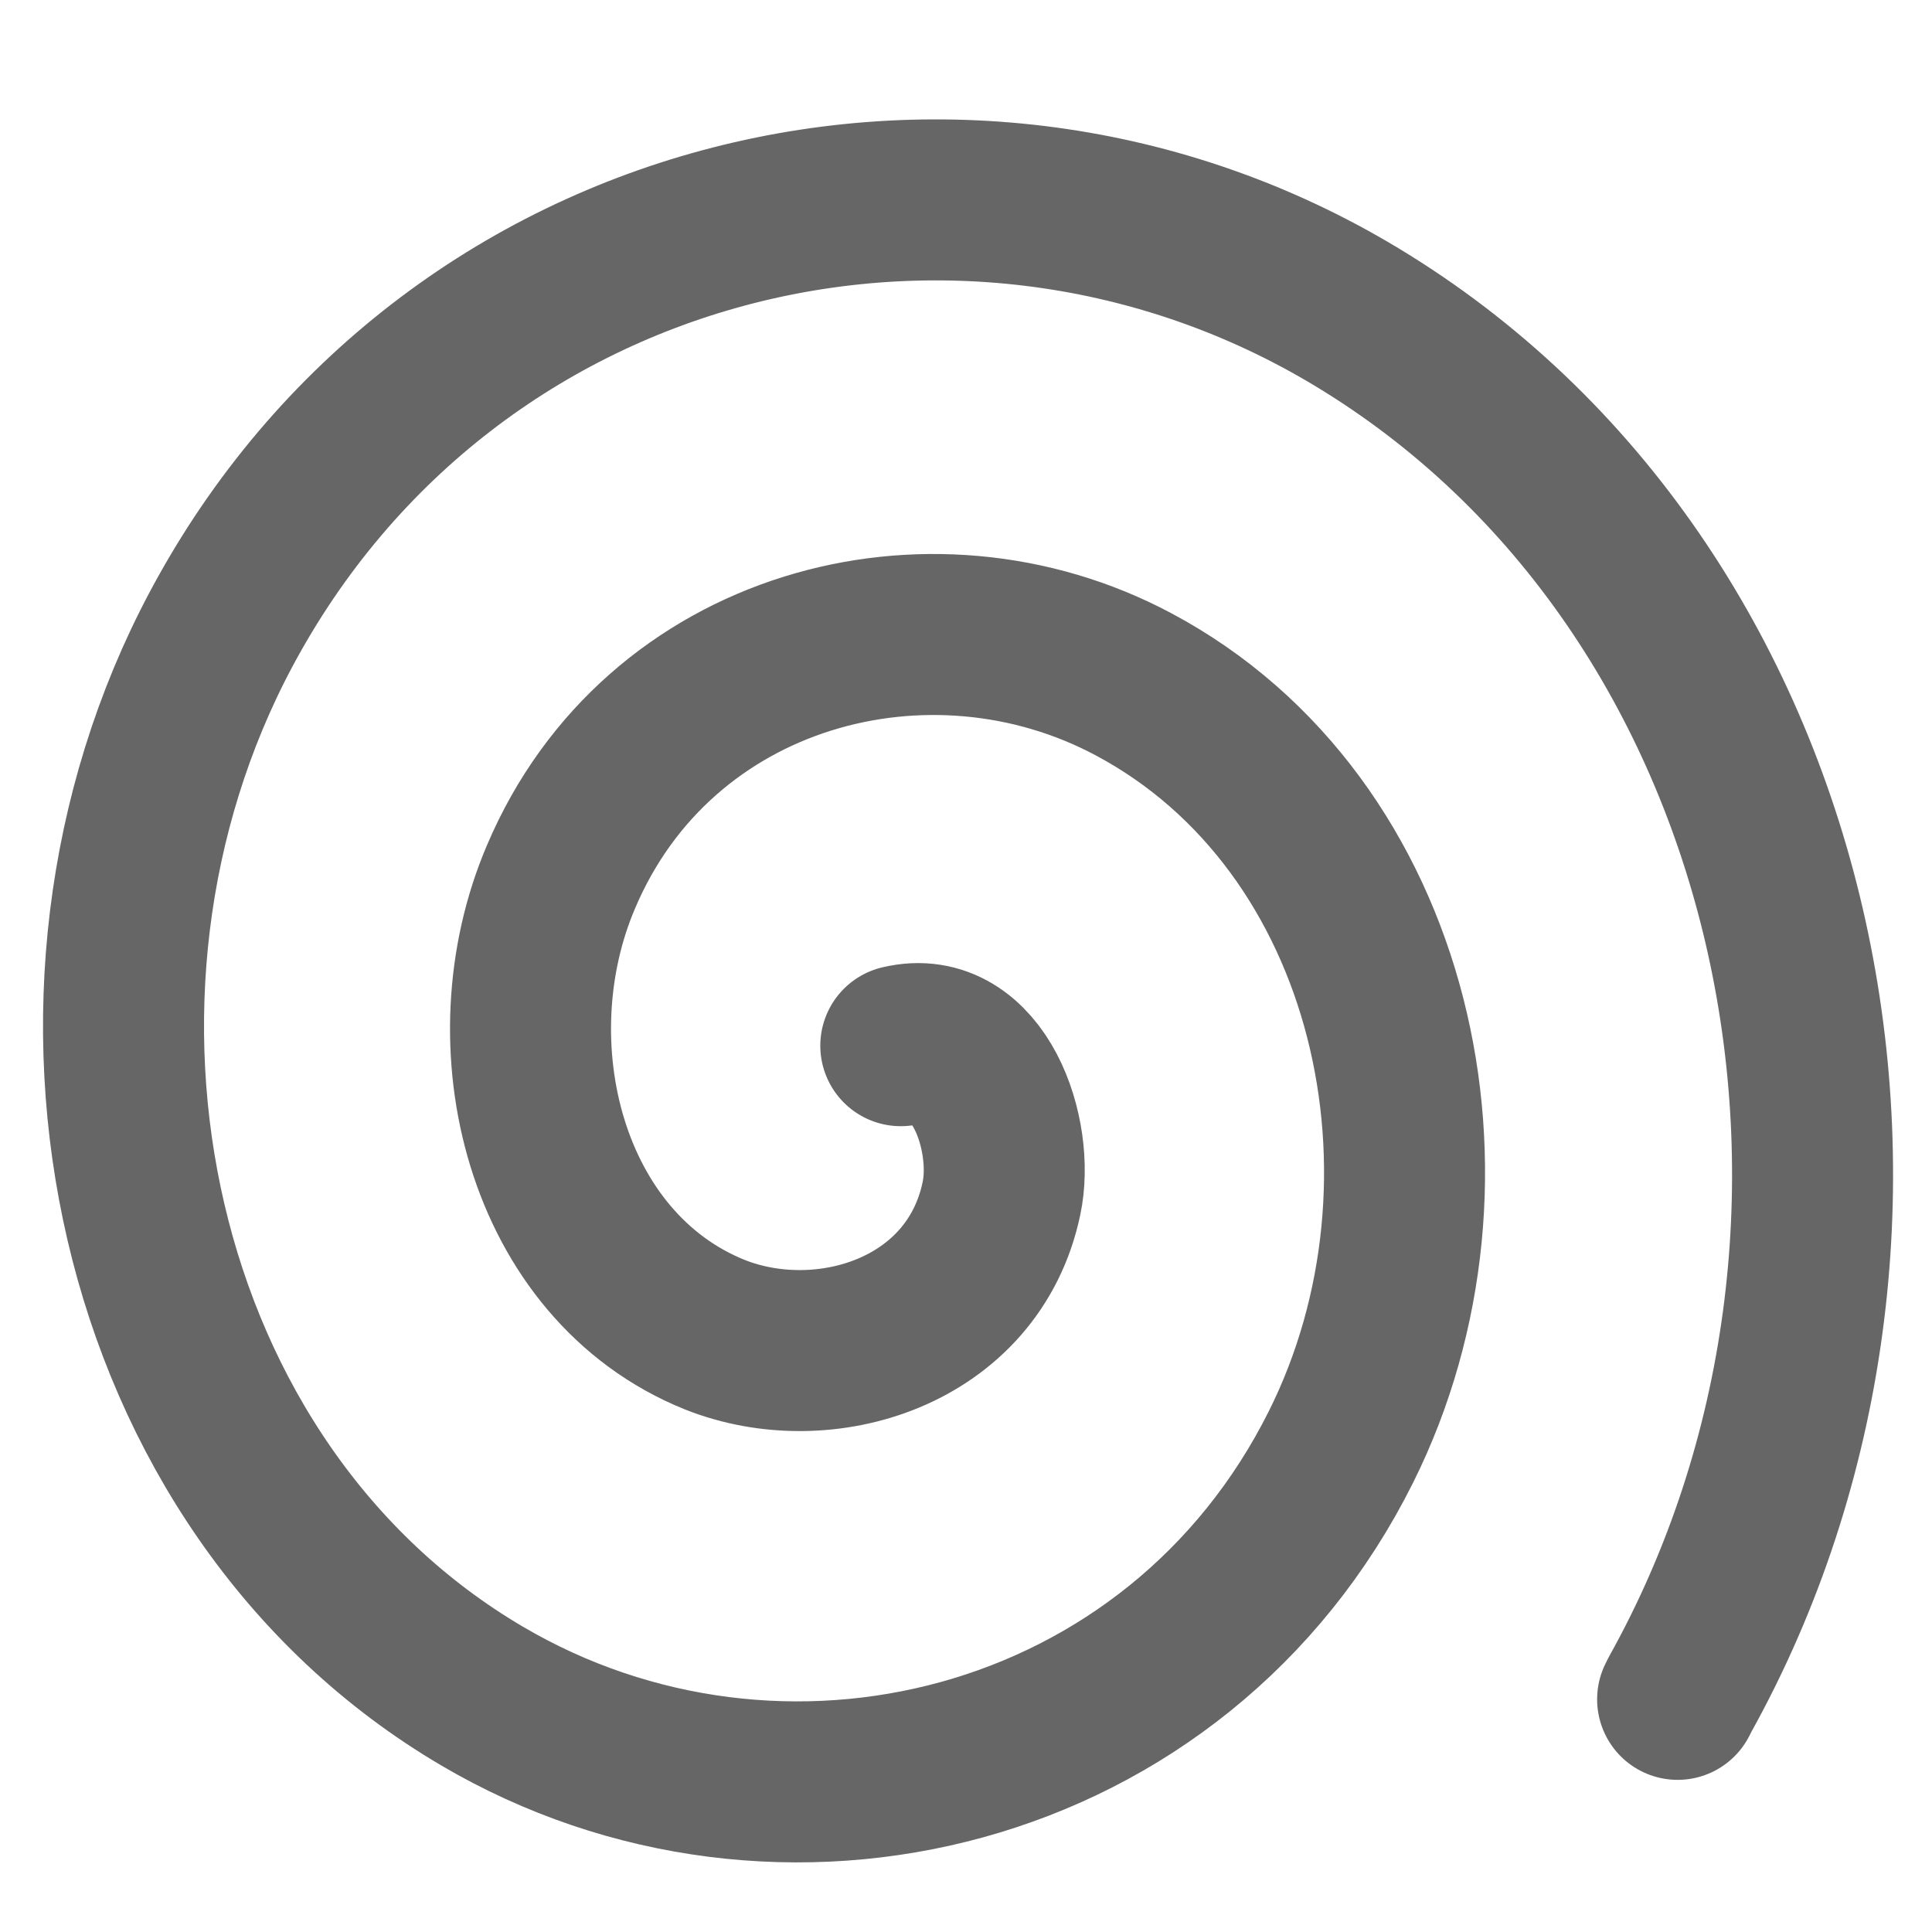 <svg xmlns="http://www.w3.org/2000/svg" width="24" height="24" version="1.1" viewBox="0 0 24 24">
 <rect style="fill:none" width="24" height="24" x="0" y="0"/>
 <path style="fill:none;stroke:#666666;stroke-width:2;stroke-linecap:round;stroke-linejoin:round" d="m 11.19,12.99 c 0.97,-0.23 1.42,1.11 1.25,1.9 -0.35,1.66 -2.2,2.23 -3.56,1.69 -2.11,-0.85 -2.8,-3.61 -1.91,-5.69 1.21,-2.85 4.58,-3.74 7.11,-2.39 3.25,1.73 4.23,6.16 2.58,9.47 -2.03,4.07 -6.98,5.27 -10.67,3.1 C 1.6,18.49 0.32,12.36 2.75,7.81 5.57,2.53 12.13,1 16.97,4.01 c 5.53,3.43 7.11,11.27 3.9,17.04 -0.01,0.02 -0.02,0.04 -0.03,0.06"/>
</svg>
